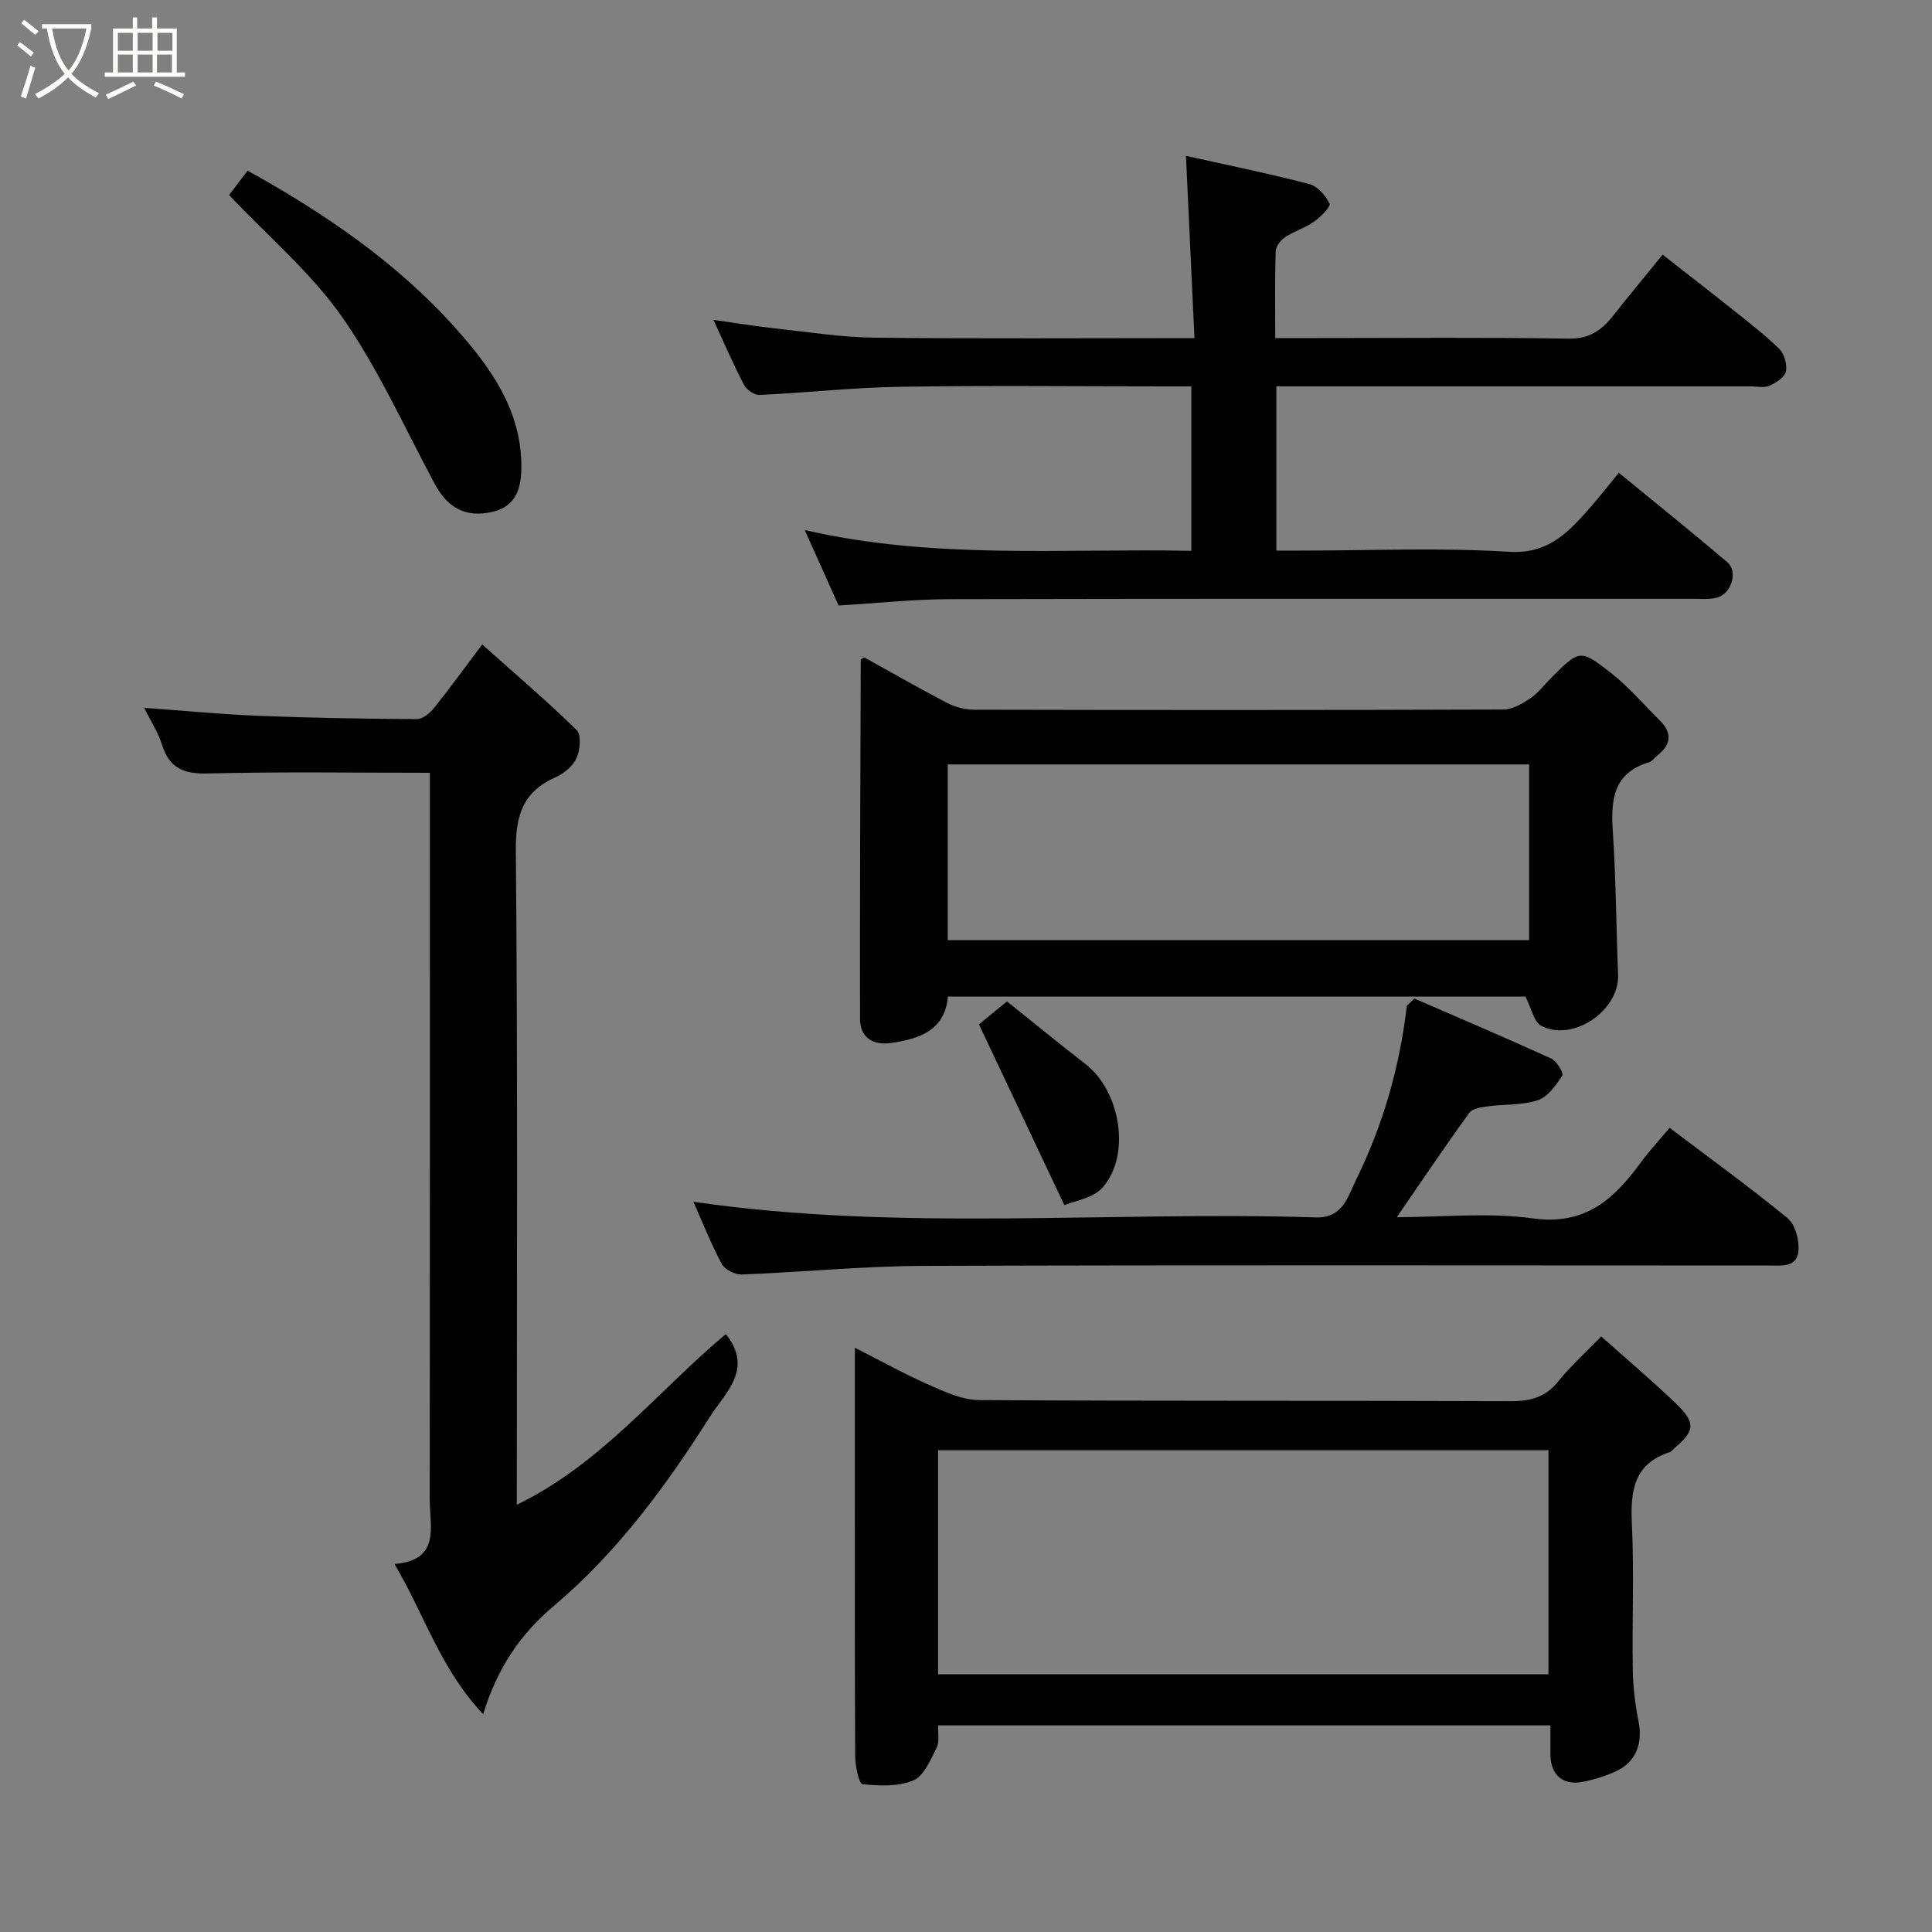 <svg enable-background="new 0 0 400 400" viewBox="0 0 400 400" xmlns="http://www.w3.org/2000/svg"><rect x="0" y="0" width="400" height="400" fill="#808080" stroke="none"/><path d="m6.4 11.7c-1-.8-1.9-1.6-2.9-2.3l.6-.7c.9.7 1.9 1.4 2.9 2.2zm-2.1 8.3c.7-2.1 1.4-4.2 2-6.4.2.1.6.3 1 .4-.7 2.3-1.3 4.4-1.9 6.4zm3-12.8c-1.1-.9-2.1-1.7-2.9-2.4l.6-.7c1 .8 2 1.5 3 2.4zm1.4-1.3v-.9h10.2v.9c-.9 4.2-2.3 7.3-4.1 9.4 1.3 1.4 3.2 2.7 5.7 4-.2.2-.4.5-.7.9-2.5-1.4-4.4-2.7-5.7-4.2-1.4 1.5-3.5 3-6.1 4.4 0 0 0 0-.1-.1-.3-.4-.5-.7-.7-.8 2.7-1.4 4.7-2.8 6.2-4.2-1.8-2.2-3-5.3-3.7-9.4zm9.2 0h-7.1c.6 3.8 1.7 6.7 3.4 8.7 1.7-2 2.9-4.8 3.7-8.7z" fill="#fbfcfa"/><path d="m31.6 3.6h.9v2.3h4.1v9.1h1.7v.9h-16.6v-.9h1.7v-9.1h4.1v-2.3h.9v2.3h3.1v-2.3zm-4 13.3.6.8c-1.9.9-3.8 1.9-5.8 2.8-.2-.3-.3-.6-.5-.9 2-.9 3.9-1.8 5.7-2.7zm-3.2-10.1v3.7h3.1v-3.7zm0 4.5v3.7h3.1v-3.7zm4.1-4.5v3.7h3.1v-3.7zm0 4.5v3.7h3.1v-3.7zm9.1 9.1c-2.1-1.1-4.1-2-5.8-2.7l.5-.8c2.2.9 4.1 1.8 5.8 2.6zm-1.9-13.6h-3.1v3.7h3.1zm-3.2 4.5v3.7h3.1v-3.7z" fill="#fbfcfa"/><g fill="#010101"><path d="m173.62 125.36c-2.38-5.3-4.44-9.91-7.01-15.62 26.79 6.17 53.29 3.76 80.04 4.3 0-11.36 0-22.41 0-34.04-1.82 0-3.6 0-5.37 0-18.33 0-36.65-.21-54.97.08-9.69.15-19.37 1.24-29.07 1.69-1.07.05-2.69-1.09-3.22-2.11-2.18-4.18-4.04-8.52-6.31-13.43 4.71.66 8.89 1.34 13.1 1.8 6.69.73 13.38 1.8 20.09 1.88 21.8.24 43.6.09 66.4.09-.59-12.58-1.16-24.84-1.76-37.73 8.36 1.86 16.99 3.62 25.5 5.82 1.71.44 3.44 2.39 4.22 4.08.3.65-1.87 2.78-3.25 3.75-1.83 1.29-4.09 1.95-5.96 3.2-.92.62-1.91 1.92-1.94 2.94-.18 5.79-.09 11.59-.09 17.93h8.73c17.33 0 34.65-.17 51.98.12 4.25.07 6.8-1.65 9.16-4.64 3.25-4.12 6.61-8.15 10.34-12.75 4.85 3.8 9.42 7.33 13.94 10.94 3.46 2.76 7 5.45 10.17 8.53 1.07 1.04 1.72 3.28 1.41 4.73-.25 1.2-2.06 2.36-3.43 2.95-1.13.49-2.62.12-3.96.12-30.82 0-61.64 0-92.46 0-1.79 0-3.58 0-5.64 0v34h5.18c14.33 0 28.69-.64 42.97.25 7.81.49 11.87-3.61 16.17-8.42 2.19-2.45 4.2-5.05 6.58-7.94 7.68 6.31 15.15 12.3 22.44 18.5 2.3 1.95.9 6.56-2.14 7.35-1.57.41-3.3.25-4.96.25-51.31.01-102.62-.05-153.93.07-7.59.03-15.17.85-22.95 1.31z"/><path d="m321 357.22c-42.44 0-84.35 0-126.75 0-.09 1.58.3 3.4-.36 4.7-1.25 2.48-2.62 5.78-4.81 6.7-3.11 1.31-7.03 1.13-10.52.77-.71-.07-1.49-3.73-1.5-5.73-.11-18.49-.07-36.98-.07-55.46 0-9.48 0-18.96 0-29.17 5.39 2.73 10.22 5.43 15.26 7.65 3.34 1.47 6.97 3.17 10.49 3.19 36.64.23 73.29.08 109.93.23 4.11.02 7.27-.76 9.95-4.1 2.59-3.23 5.72-6.03 8.89-9.31 5.3 4.73 10.45 9.08 15.32 13.74 4.34 4.15 4.15 5.79-.3 9.53-.25.21-.45.56-.74.66-7.63 2.42-8.25 8.18-7.92 15.07.47 9.97.02 19.98.18 29.97.06 3.58.49 7.21 1.19 10.73.92 4.6-.54 8.47-4.73 10.36-2.2.99-4.57 1.74-6.95 2.18-4.04.75-6.5-1.49-6.57-5.65-.01-1.84.01-3.67.01-6.06zm-126.78-10.58h126.37c0-15.74 0-31.12 0-46.38-42.32 0-84.24 0-126.37 0z"/><path d="m89 160c-15.8 0-30.89-.24-45.96.14-4.98.13-7.98-1.07-9.5-5.95-.81-2.6-2.37-4.97-3.69-7.64 8.12.58 15.86 1.34 23.62 1.65 10.94.44 21.89.62 32.84.68 1.2.01 2.69-1.23 3.55-2.3 3.17-3.94 6.14-8.05 9.98-13.15 6.65 5.94 13.31 11.62 19.55 17.72 1 .98.73 4.1-.01 5.76-.73 1.66-2.57 3.22-4.29 3.98-6.78 2.99-8.36 7.85-8.29 15.17.41 44.99.2 89.98.2 135.48 17.49-8.47 29.19-23.53 43.27-35.34 5.82 7.27-.16 12.18-3.31 17.16-9.09 14.35-19.21 28.08-32.23 39.07-7.05 5.95-11.73 12.87-14.7 22.47-8.88-9.38-12.15-20.64-18.36-31.09 9.6-.79 7.3-7.7 7.3-13.33.05-48.32.03-96.64.03-144.97 0-1.96 0-3.93 0-5.51z"/><path d="m178.93 136.1c5.64 3.12 11.39 6.44 17.28 9.49 1.67.87 3.74 1.35 5.63 1.35 36.48.08 72.96.09 109.44-.04 1.87-.01 3.91-1.22 5.56-2.33 1.63-1.09 2.86-2.77 4.27-4.18 5.86-5.87 6.02-6.07 12.39-1.09 3.7 2.89 6.81 6.55 10.17 9.89 2.71 2.69 2.21 5.12-.66 7.33-.52.4-.94 1.1-1.51 1.27-7.42 2.18-8.03 7.68-7.59 14.25.67 9.9.7 19.85 1.1 29.77.3 7.39-9.34 14.02-15.93 10.56-1.51-.79-1.98-3.55-3.26-6.05-39.1 0-79.17 0-119.57 0-.6 7.07-5.95 8.77-11.77 9.62-3.59.52-6.41-1.02-6.42-4.94-.05-24.81.07-49.63.15-74.44.01-.1.26-.18.72-.46zm17.29 58.55h120.37c0-12.4 0-24.45 0-36.38-40.32 0-80.23 0-120.37 0z"/><path d="m345.67 233.5c8.44 6.38 16.64 12.31 24.44 18.72 1.58 1.3 2.42 4.5 2.24 6.72-.28 3.58-3.57 3.07-6.21 3.07-58.33-.01-116.65-.12-174.98.08-12.53.04-25.05 1.3-37.58 1.78-1.39.05-3.53-1.01-4.15-2.18-2.29-4.31-4.09-8.87-5.87-12.88 42.71 6.24 85.88 1.89 128.89 3.24 5.6.18 6.64-4.4 8.3-7.76 5.57-11.32 9.03-23.34 10.5-35.91.03-.26.43-.48 1.57-1.65 9.19 3.99 18.83 8.09 28.35 12.43 1.14.52 2.62 3.03 2.28 3.54-1.3 1.99-2.98 4.39-5.04 5.08-3.18 1.08-6.8.79-10.22 1.26-1.39.19-3.29.41-3.97 1.34-5.04 6.95-9.83 14.07-15.02 21.62 9.44 0 18.98-1.01 28.2.26 10.9 1.5 16.85-4.1 22.4-11.7 1.75-2.36 3.75-4.53 5.87-7.06z"/><path d="m47.43 40.38c.99-1.3 2.36-3.1 3.84-5.05 15.93 8.85 30.92 19.02 43.13 32.7 7.1 7.96 13.38 16.68 13.54 28.06.06 4.35-.66 8.68-6.03 9.89-5.44 1.23-9.19-.75-11.89-5.77-6.24-11.61-11.67-23.81-19.18-34.56-6.41-9.17-15.25-16.63-23.41-25.27z"/><path d="m208.48 207.33c5.55 4.43 10.85 8.79 16.28 12.99 7.19 5.56 9.44 18.75 3.57 25.49-2.01 2.31-6.03 2.86-7.97 3.7-6.25-13.23-11.89-25.16-17.68-37.43 1.45-1.18 3.58-2.93 5.8-4.75z"/></g></svg>